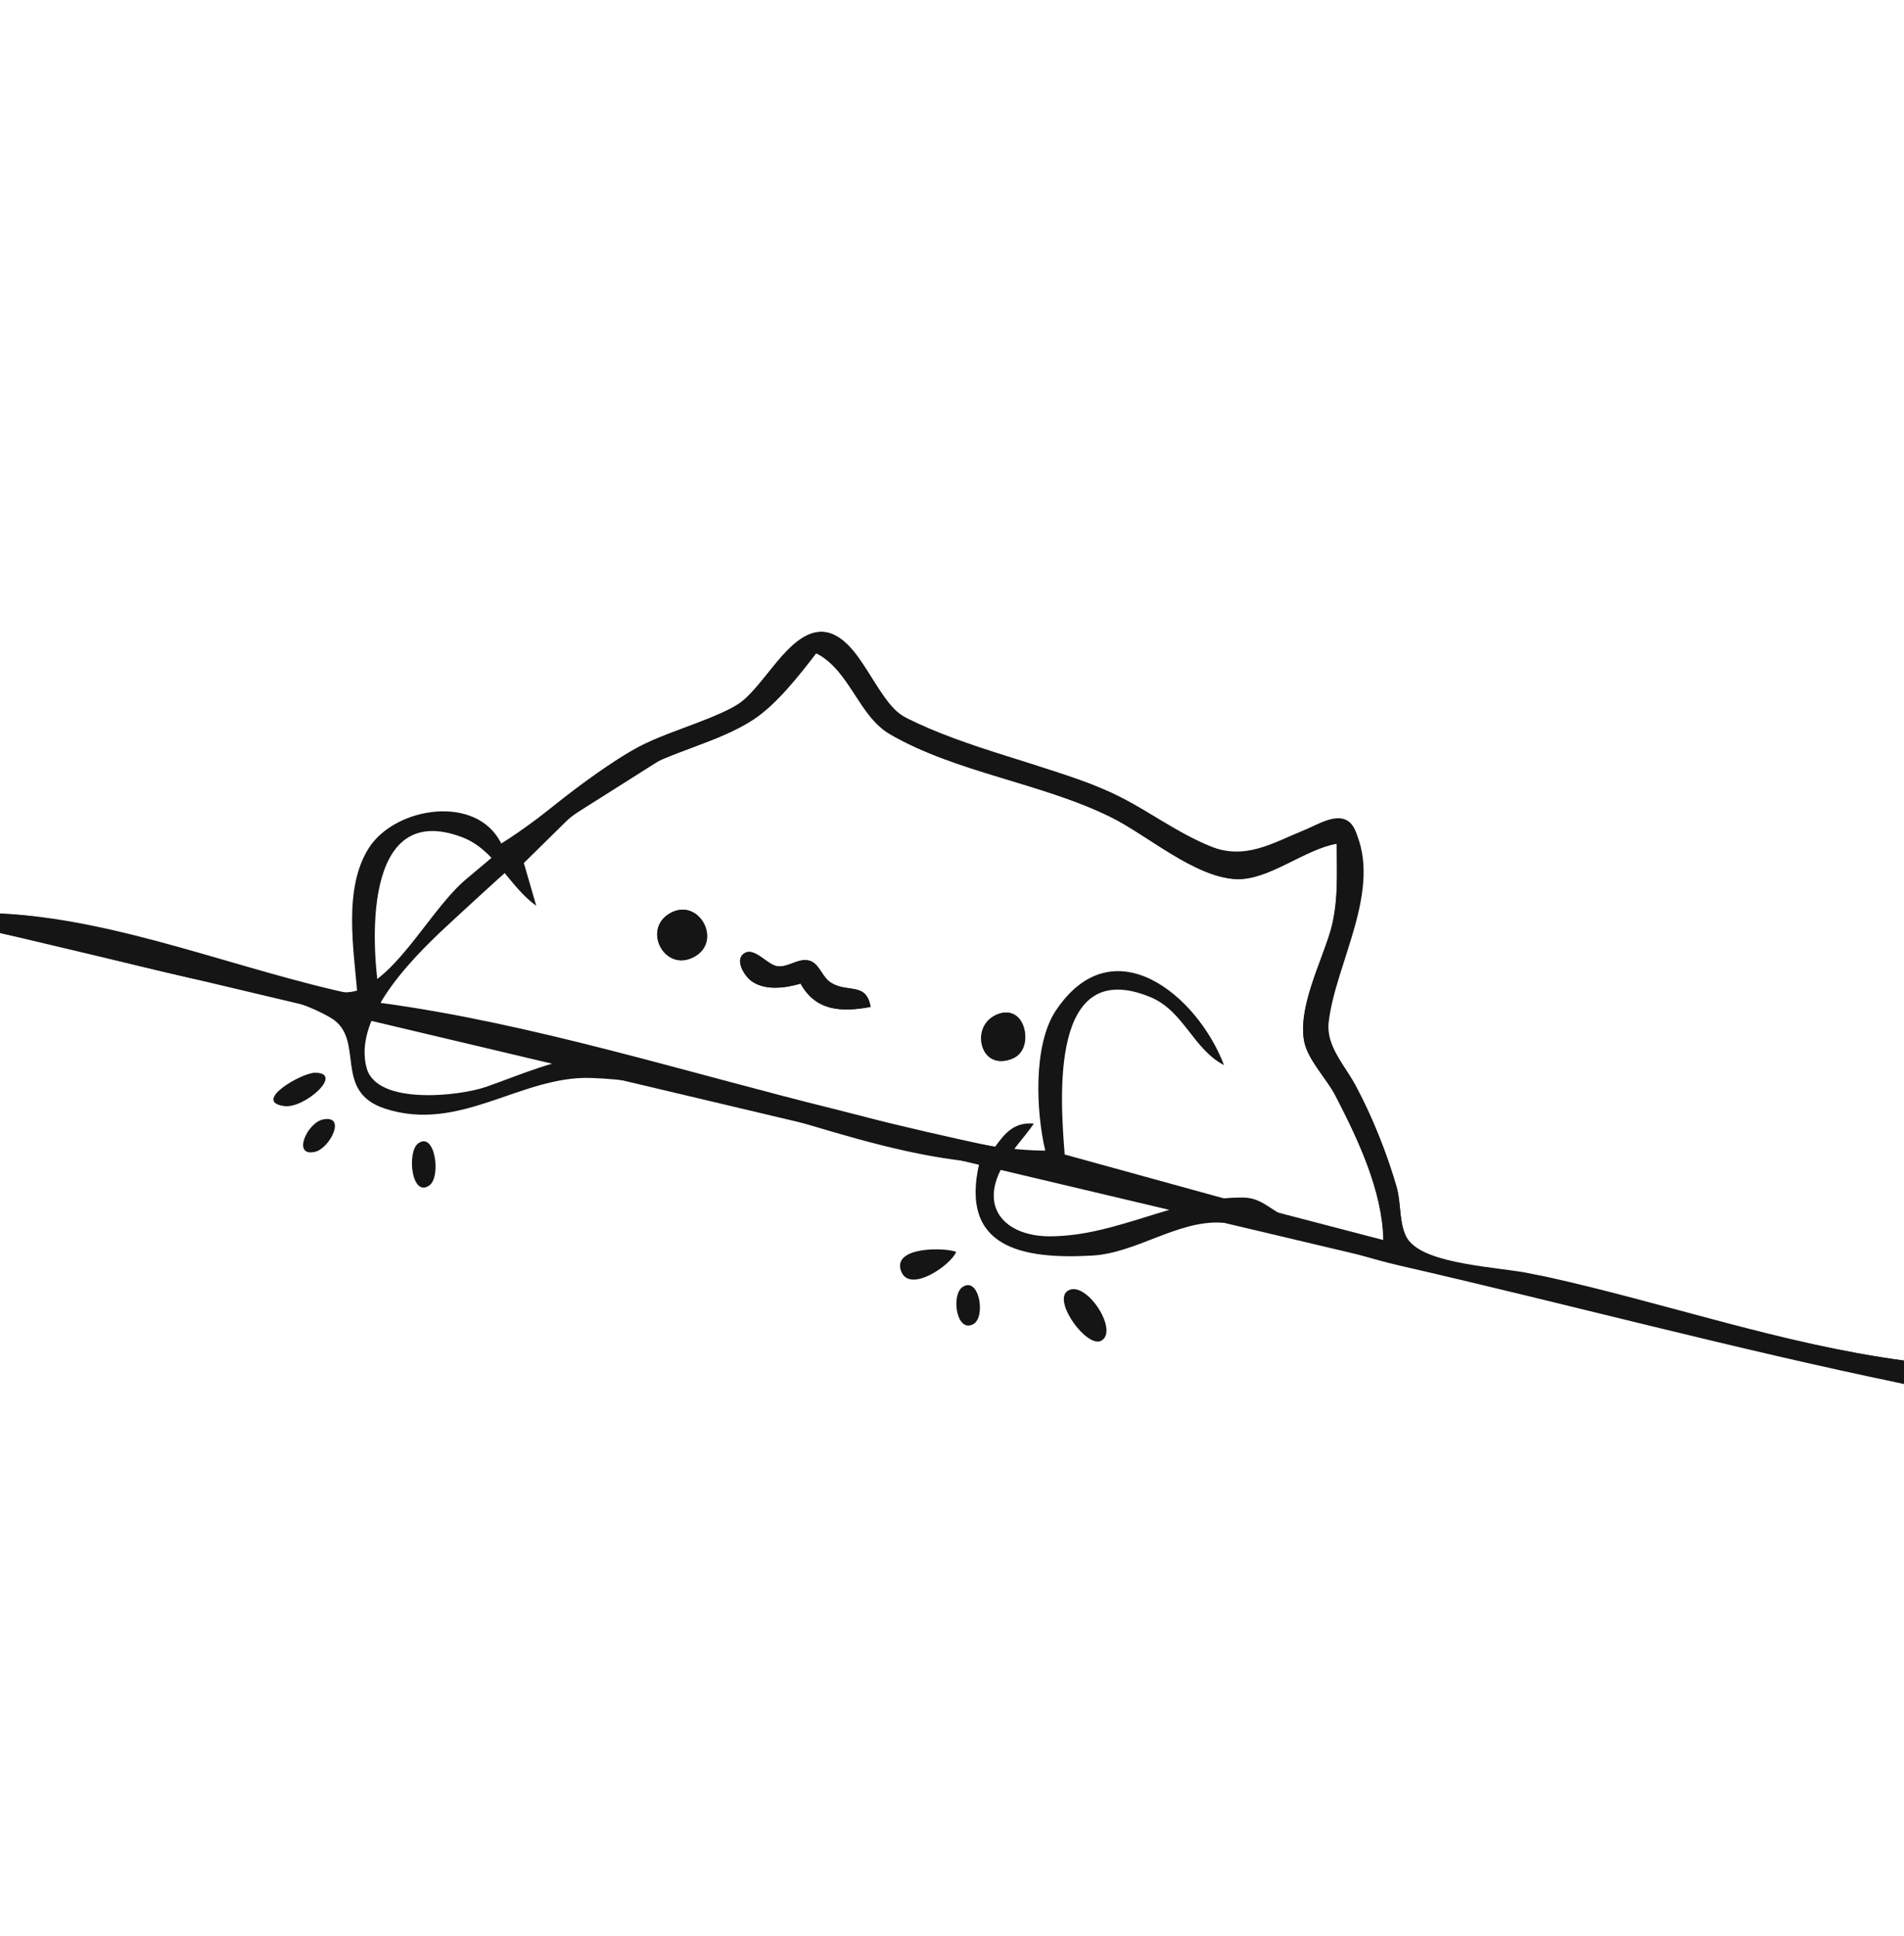 <svg width="490" height="498" version="1.1" viewBox="0 0 490 498" xmlns="http://www.w3.org/2000/svg">
    <path
        d="m0.071 236.04v5c16.427 3.39 32.624 7.939 49 11.576 11.662 2.59 25.488 4.091 35.941 10.149 9.328 5.406 0.304 18.929 14.059 23.425 19.305 6.31 35.01-8.486 53-7.886 33.897 1.131 66.321 18.985 100 21.736-5.232 21.978 10.986 24.961 29 23.957 11.234-0.626 21.842-8.961 33-8.486 15.041 0.639 31.327 7.667 46 11.029 43.32 9.928 86.472 21.516 130 30.5v-6c-30.881-4.158-61.561-14.852-92-21.576-8.735-1.929-29.038-2.178-35.258-8.988-2.889-3.164-2.255-10.361-3.463-14.436-2.624-8.855-6.207-17.865-10.588-26-2.695-5.003-7.503-10.001-6.832-16 1.7-15.217 14.156-34.43 6.577-49.851-2.206-4.488-7.028-1.983-10.436-0.573-7.309 3.026-16.076 8.783-24 6.088-10.699-3.638-19.574-11.325-30-15.652-16.423-6.816-35.152-10.472-50.957-18.442-8.164-4.117-11.335-20.812-21.058-21.988-8.848-1.071-15.932 15.399-23 19.115-8.676 4.561-18.362 6.643-26.985 11.755-15.329 9.089-28.325 21.24-41.961 32.551-9.026 7.488-17.049 24.117-27.615 28.544-6.48 2.716-19.862-3.035-26.424-4.674-20.884-5.212-44.505-13.936-66-14.873m344-18c0 7.711 0.52 15.529-1.774 23-2.419 7.878-8.44 19.532-6.62 28 1.004 4.671 5.387 8.811 7.612 13 6.017 11.326 12.514 25.006 12.782 38-7.976-0.652-17.48-3.083-24.946-6.019-4.127-1.623-6.306-4.861-11.055-4.947-17.006-0.307-32.49 9.995-49.999 9.966-10.893-0.018-18.273-6.955-12.057-18 2.239-3.98 5.466-7.274 8.057-11-4.887-0.409-7.272 2.175-10 6-23.793-4.911-47.305-11.289-71-16.65-9.796-2.217-21.986-6.962-32-6.724-8.91 0.211-19.627 5.034-28 7.935-6.913 2.395-27.978 4.731-30.682-4.745-3.944-13.821 13.768-30.388 22.643-38.53 14.536-13.335 29.053-27.068 46.039-37.286 9.616-5.784 21.743-7.964 30.83-13.924 5.966-3.912 11.842-11.422 16.17-17.076 8.74 4.428 10.888 16.121 19.043 20.861 17.035 9.901 39.16 12.547 56.957 21.387 9.271 4.605 21.396 15.342 32 15.867 8.377 0.415 17.596-7.668 26-9.115m-171.77 18.029c-7.064 4.276-0.982 15.431 6.624 10.943 7.067-4.169 0.754-15.409-6.624-10.943m33.772 17.971c3.937 7.179 10.675 7.359 18 6-1.13-6.769-6.429-3.238-10.701-6.603-1.973-1.553-2.69-4.939-5.443-5.379-2.687-0.43-5.065 1.878-7.817 1.532-2.583-0.324-5.845-4.932-8.435-3.374-2.733 1.644-0.043 5.82 1.624 7.082 3.523 2.667 8.872 1.895 12.772 0.742m51.039 7.786c-7.36 2.555-5.372 14.66 2.902 11.595 6.283-2.327 4.288-14.09-2.902-11.595m-176.1 15.141c-3.435 0.026-16.201 7.417-7.877 8.57 5.247 0.727 15.618-8.628 7.877-8.57m2.171 12.004c-4.179 0.806-8.121 9.766-2.058 8.317 3.728-0.89 8.143-9.49 2.058-8.317m24.447 6.155c-2.973 2.159-1.747 14.06 2.857 10.828 3.09-2.17 1.492-13.985-2.857-10.828m138.44 27.914c-2.914-1.164-16.198-1.387-14.248 4.736 1.996 6.273 12.954-1.344 14.248-4.736m1.584 9.086c-2.896 2.034-1.541 11.87 2.832 9.507 3.309-1.789 1.486-12.539-2.832-9.507m27.038 1c-3.778 2.674 5.126 14.881 8.785 12.738 4.57-2.677-4.235-15.957-8.785-12.738z"
        fill="#161516"
        transform="translate(0 -1)">
        <animate attributeName="opacity"
            values="1;0;1"
            dur="0.25s"
            repeatCount="indefinite" />
    </path>
    <path
        d="m129 217c-6.306-12.792-27.204-9.451-34.005 1.039-6.78 10.458-3.911 26.35-2.995 37.961-29.779-6.146-61.637-19.676-92-21v5l490 116v-6c-32.137-4.328-64.344-15.197-96-22.35-7.355-1.662-27.479-2.236-31.821-8.953-2.133-3.301-1.54-8.894-2.607-12.697-2.488-8.869-6.11-17.828-10.356-26-2.526-4.861-7.729-10.278-7.468-16 0.621-13.567 8.25-25.224 8.25-39 0-3.719 0.383-10.594-2.598-13.381-3.074-2.876-8.303 0.518-11.4 1.778-8.762 3.563-15.689 8.076-25 4.139-10.774-4.555-19.967-11.947-31-16.111-14.801-5.587-34.624-8.969-47.896-17.363-6.726-4.253-11.91-22.153-21.108-21.516-8.555 0.593-14.324 14.336-21.035 18.6-7.976 5.067-18.539 6.894-26.961 11.726-12.152 6.972-22.201 16.756-34 24.128m215 0c0 7.711 0.52 15.529-1.774 23-2.479 8.073-7.652 18.29-6.738 27 0.545 5.198 5.89 10.402 8.253 15 5.734 11.158 11.997 24.285 12.259 37l-40-10.431-42-11.569c-1.133-14.357-3.955-51.166 21.999-40.517 8.661 3.553 10.992 13.324 19.001 17.517-6.75-17.808-28.531-36.15-43.297-13.999-5.881 8.822-5.064 26.082-2.703 35.999-17.99-0.149-36.637-6.341-54-10.626-38.226-9.433-78-22.122-117-27.374-2.703-14.509-4.876-52.483 21-42.597 8.427 3.219 11.898 12.552 19 17.597l-3.187-10.985 12.187-12 28-17.706 18.83-7.233 16.17-17.076c8.738 4.427 10.88 16.144 19.043 20.86 17.052 9.853 39.16 12.547 56.957 21.388 9.271 4.605 21.396 15.342 32 15.867 8.377 0.415 17.596-7.668 26-9.115m-171.77 18.029c-7.064 4.276-0.982 15.431 6.624 10.943 7.067-4.169 0.754-15.409-6.624-10.943m33.772 17.971c3.937 7.179 10.675 7.359 18 6-1.13-6.769-6.429-3.238-10.701-6.603-1.973-1.553-2.69-4.939-5.443-5.379-2.687-0.43-5.065 1.878-7.817 1.532-2.583-0.324-5.845-4.932-8.435-3.374-2.733 1.644-0.043 5.82 1.624 7.082 3.523 2.667 8.872 1.895 12.772 0.742m51.039 7.786c-8.012 2.782-4.68 15.257 3.733 11.468 5.664-2.551 3.08-13.833-3.733-11.468z"
        fill="#161516">
        <animate attributeName="opacity"
            values="0;1;0"
            dur="0.25s"
            repeatCount="indefinite" />
    </path>
</svg>

